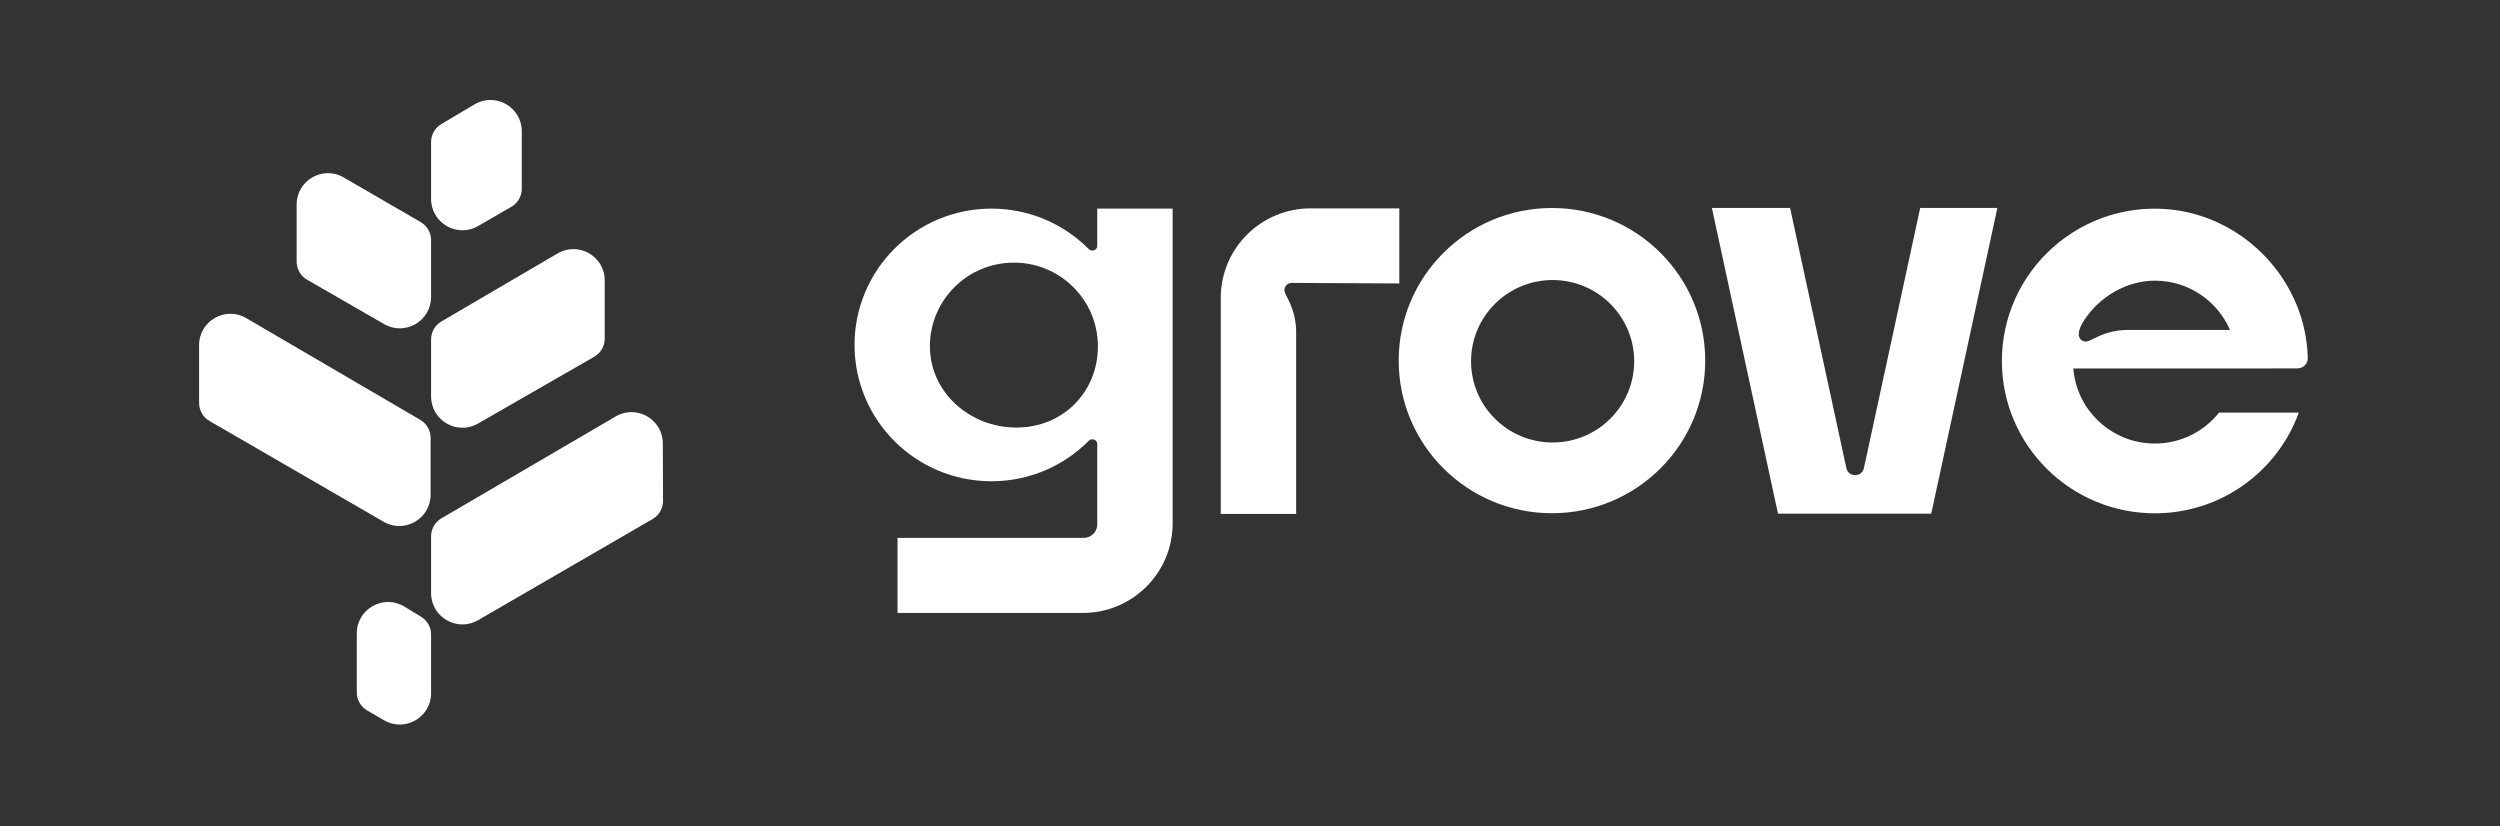 <svg width="1407" height="465" viewBox="0 0 1407 465" fill="none" xmlns="http://www.w3.org/2000/svg">
<rect x="0" y="0" width="1407" height="465" fill="#333333" stroke="none"/>
<path d="M242.614 167.148V135.151C242.614 130.961 240.382 127.089 236.758 124.988L193.402 99.856C181.655 93.046 166.944 101.523 166.944 115.101V147.244C166.944 151.444 169.187 155.325 172.826 157.422L216.195 182.415C227.942 189.184 242.614 180.706 242.614 167.148Z" fill="#fff"/>
<path d="M242.614 223.107V191.038C242.614 186.866 244.826 183.007 248.427 180.9L313.821 142.625C325.568 135.749 340.343 144.221 340.343 157.832V190.587C340.343 194.792 338.095 198.676 334.45 200.772L269.015 238.383C257.268 245.136 242.614 236.656 242.614 223.107Z" fill="#fff"/>
<path d="M242.614 111.959V79.928C242.614 75.78 244.801 71.939 248.369 69.824L267.051 58.746C278.796 51.781 293.658 60.247 293.658 73.903V106.216C293.658 110.411 291.421 114.288 287.789 116.387L269.051 127.215C257.304 134.004 242.614 125.527 242.614 111.959Z" fill="#fff"/>
<path d="M242.357 278.406V246.445C242.357 242.271 240.142 238.411 236.539 236.304L138.566 179.025C126.819 172.157 112.052 180.629 112.052 194.236V226.776C112.052 230.968 114.286 234.843 117.915 236.943L215.91 293.657C227.657 300.455 242.357 291.979 242.357 278.406Z" fill="#fff"/>
<path d="M242.614 333.79V301.852C242.614 297.678 244.828 293.817 248.432 291.711L346.517 234.365C358.239 227.512 372.981 235.934 373.031 249.512L373.15 281.902C373.166 286.107 370.932 290 367.294 292.108L269.07 349.036C257.323 355.844 242.614 347.368 242.614 333.79Z" fill="#fff"/>
<path d="M227.571 341.383L236.965 347.088C240.472 349.218 242.614 353.025 242.614 357.128V390.137C242.614 403.734 227.867 412.207 216.12 405.361L206.635 399.833C203.024 397.728 200.803 393.863 200.803 389.684V356.443C200.803 342.704 215.828 334.251 227.571 341.383Z" fill="#fff"/>
<path d="M1007.46 117.012H963.442L1000.66 289.103H1086.9L1124.12 117.012H1080.69L1049.02 263.438C1047.88 268.737 1040.28 268.737 1039.13 263.438L1007.46 117.012Z" fill="#fff"/>
<path fill-rule="evenodd" clip-rule="evenodd" d="M959.7 202.952C959.7 250.388 921.08 288.846 873.444 288.846C825.807 288.846 787.187 250.388 787.187 202.952C787.187 155.516 825.807 117.059 873.444 117.059C921.08 117.059 959.7 155.516 959.7 202.952ZM919.718 203.324C919.718 228.571 899.163 249.032 873.816 249.032C848.47 249.032 827.909 228.564 827.909 203.324C827.909 178.083 848.463 157.609 873.816 157.609C899.17 157.609 919.718 178.077 919.718 203.324Z" fill="#fff"/>
<path d="M729.47 186.901V289.246H687.04V167.649C687.04 139.823 709.688 117.27 737.625 117.27H787.532V159.521L726.9 159.224C723.945 159.211 721.992 162.282 723.267 164.935L725.551 169.687C728.134 175.061 729.47 180.941 729.47 186.901Z" fill="#fff"/>
<path fill-rule="evenodd" clip-rule="evenodd" d="M659.957 117.41H617.527V138.418C617.527 140.781 614.47 141.908 612.802 140.227C598.837 126.139 579.429 117.41 557.98 117.41C515.427 117.41 480.936 151.757 480.936 194.13C480.936 236.503 515.427 270.85 557.98 270.85C579.429 270.85 598.837 262.121 612.802 248.033C614.47 246.352 617.527 247.48 617.527 249.842V295.165C617.527 299.337 614.131 302.719 609.941 302.719H505.13V344.971H609.379C637.315 344.971 659.964 322.417 659.964 294.598V117.41H659.957ZM571.992 240.628C598.098 240.628 617.893 220.869 617.893 194.873C617.893 168.876 596.729 147.801 570.623 147.801C544.516 147.801 523.352 168.876 523.352 194.873C523.352 220.869 545.879 240.628 571.985 240.628H571.992Z" fill="#fff"/>
<path d="M1292.92 207.348C1296.17 207.348 1298.88 204.796 1298.81 201.556C1298.69 196.142 1298.04 190.829 1296.93 185.672C1288.6 147.288 1253.83 117.438 1212.75 117.438C1197.27 117.438 1182.75 121.508 1170.2 128.63C1149.12 140.585 1133.61 161.154 1128.49 185.517C1127.29 191.214 1126.66 197.114 1126.66 203.163C1126.66 250.504 1165.2 288.888 1212.75 288.888C1250.05 288.888 1281.82 265.254 1293.77 232.203H1248.86C1240.44 242.815 1227.39 249.627 1212.75 249.627C1190.29 249.627 1171.59 233.608 1167.55 212.418C1167.23 210.757 1166.99 209.076 1166.86 207.361H1264.97L1292.92 207.348ZM1251.93 185.679H1197.65C1191.69 185.679 1185.79 187.015 1180.41 189.58L1175.63 191.849C1172.99 193.111 1169.93 191.201 1169.91 188.298C1169.93 186.86 1170.24 184.963 1171.77 182.155C1172.75 180.474 1173.84 178.847 1175.04 177.288C1175.04 177.281 1175.04 177.274 1175.05 177.268C1183.76 165.893 1197.77 157.961 1212.75 157.961C1231.7 157.961 1247.98 169.376 1255.03 185.672C1255.03 185.672 1255.03 185.692 1255.04 185.699L1251.93 185.679Z" fill="#fff"/>
</svg>
